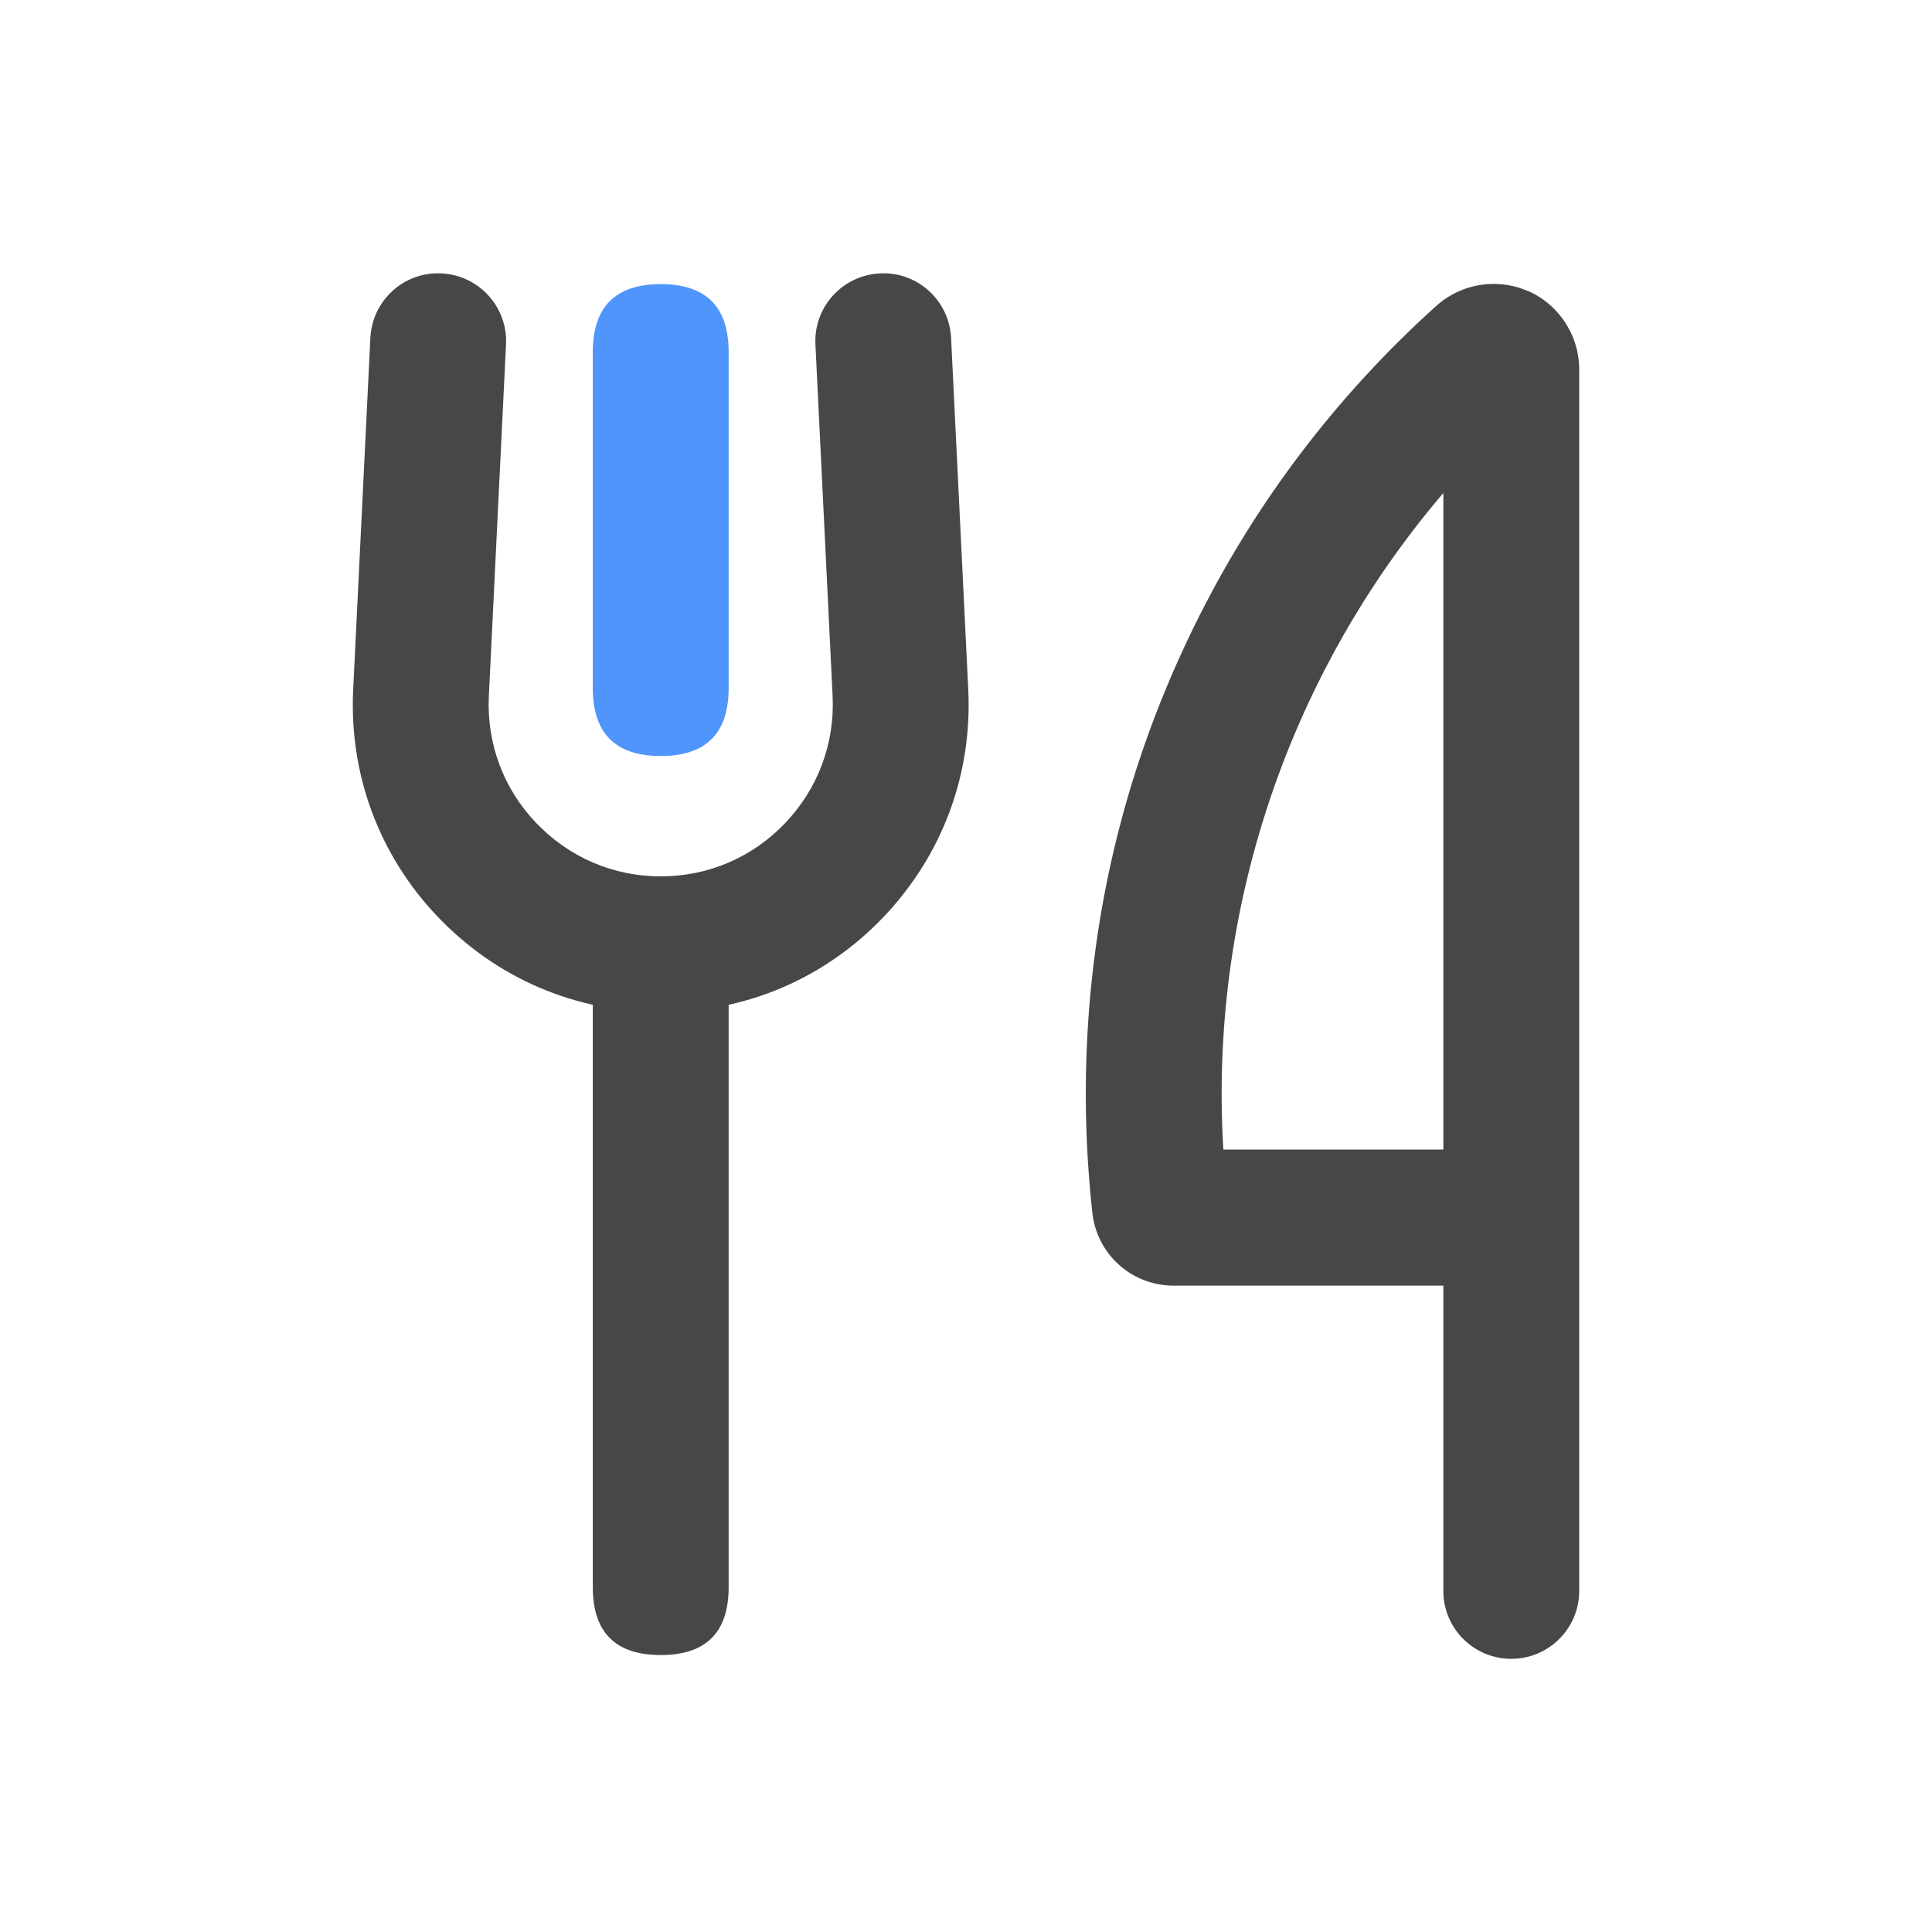 <svg xmlns="http://www.w3.org/2000/svg" viewBox="0 0 1024 1024" version="1.1"><path d="M350.2 536.5c-45.1 0-87.1-18-118.2-50.6-31.1-32.6-47-75.5-44.8-120.5l9.1-186.3c1-19.9 17.8-35.2 37.7-34.2 19.9 1 35.2 17.9 34.2 37.7l-9.1 186.3c-1.2 25.2 7.7 49.1 25.1 67.3s40.8 28.3 66 28.3 48.7-10.1 66-28.3c17.4-18.3 26.3-42.2 25.1-67.3l-9.1-186.3c-1-19.9 14.3-36.7 34.2-37.7 19.9-1 36.7 14.3 37.7 34.2l9.1 186.3c2.2 45-13.7 87.8-44.8 120.5-31.1 32.7-73.1 50.6-118.2 50.6z" fill="#474747" p-id="5115"></path><path d="M314.2 150.6m36 0l0 0q36 0 36 36l0 178.1q0 36-36 36l0 0q-36 0-36-36l0-178.1q0-36 36-36Z" fill="#4F95FC" p-id="5116"></path><path d="M314.2 489.4m36 0l0 0q36 0 36 36l0 315.8q0 36-36 36l0 0q-36 0-36-36l0-315.8q0-36 36-36Z" fill="#474747" p-id="5117"></path><path d="M810.1 154.4c-16.4-7.3-35.6-4.2-48.9 7.8-57.9 52.2-103.5 114.6-135.6 185.3-33.3 73.2-50.1 151.4-50.1 232.4 0 21 1.2 42.3 3.5 63.1 2.5 21.9 20.9 38.4 43 38.4h143v161.8c0 19.9 16.1 36 36 36s36-16.1 36-36V195.8c0-17.9-10.6-34.2-26.9-41.5zM647.5 579.8c0-117.2 42.2-230.2 117.5-318.5v348H648.4a494.6 494.6 0 0 1-0.9-29.6z" fill="#474747" p-id="5118"></path></svg>